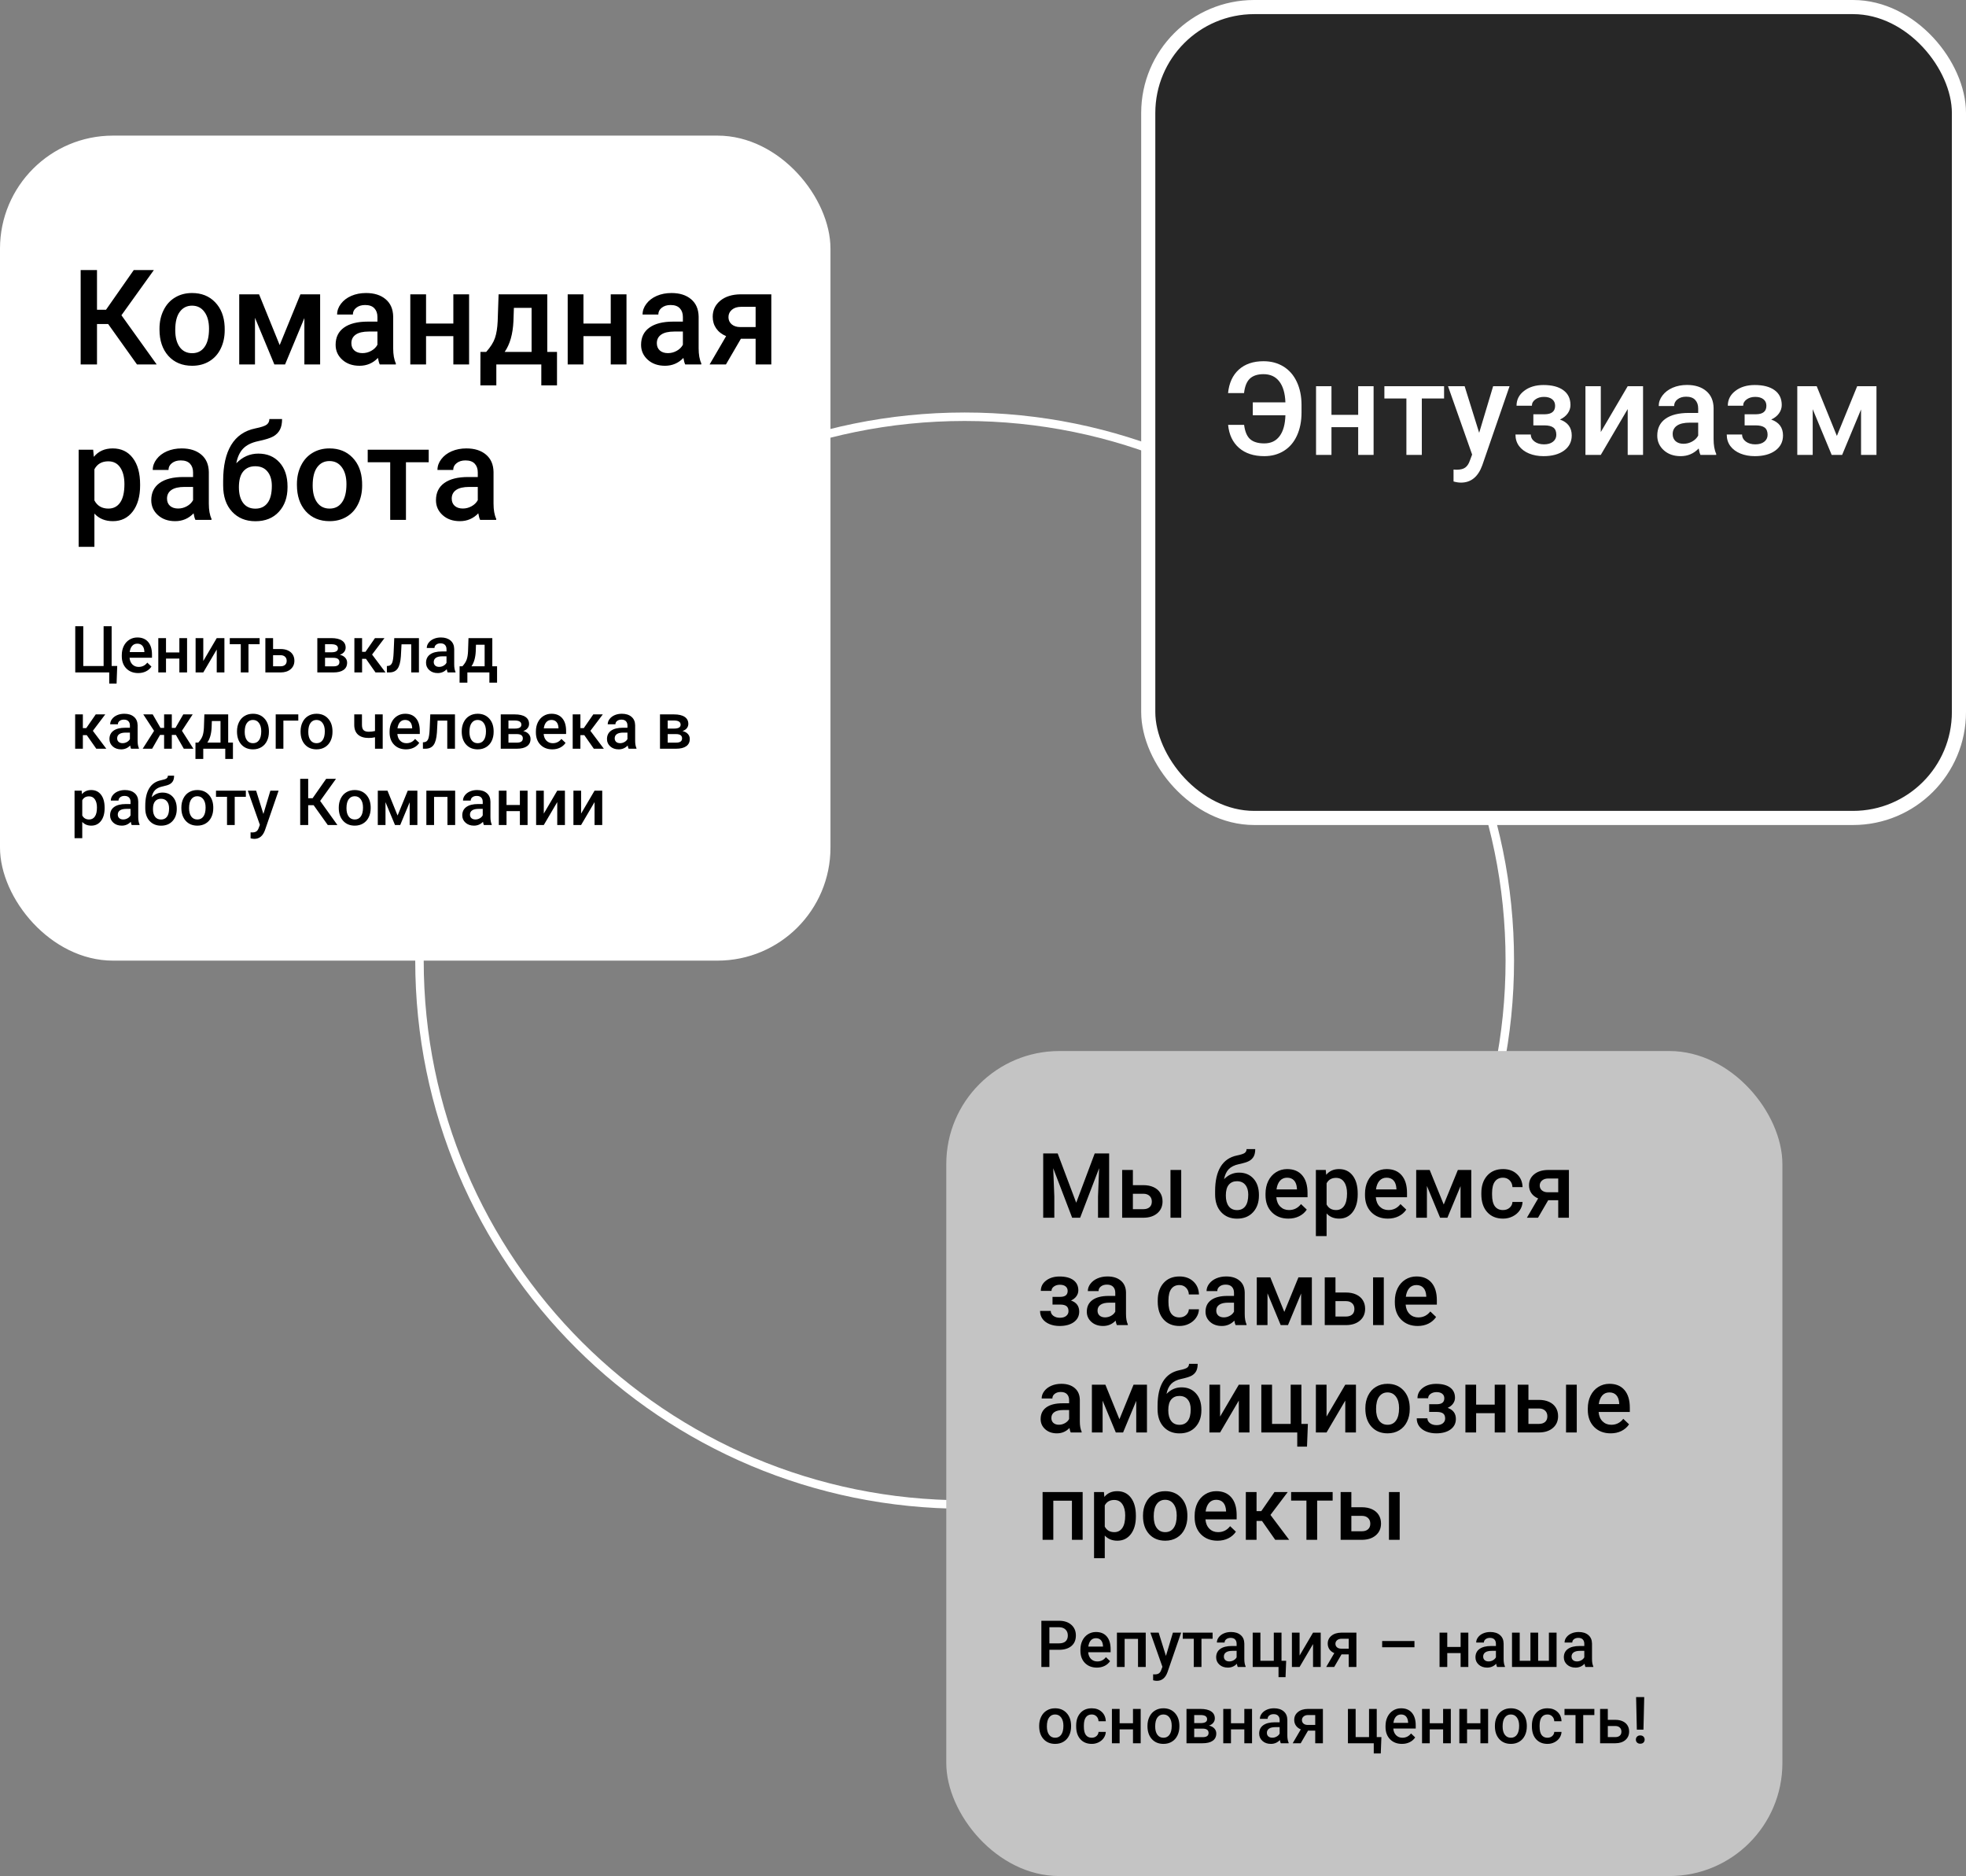<svg width="696" height="664" viewBox="0 0 696 664" fill="none" xmlns="http://www.w3.org/2000/svg">
<rect x="0" y="0" width="696" height="664" fill="#808080" stroke="none"/>
<path d="M534.5 340C534.5 446.311 448.095 532.5 341.5 532.5C234.905 532.5 148.5 446.311 148.5 340C148.5 233.689 234.905 147.5 341.5 147.5C448.095 147.5 534.5 233.689 534.5 340Z" stroke="white" stroke-width="3"/>
<rect x="406.5" y="2.5" width="287" height="287" rx="37.5" fill="#272727" stroke="white" stroke-width="5"/>
<rect x="335" y="372" width="296" height="292" rx="40" fill="#C4C4C4"/>
<rect y="48" width="294" height="292" rx="40" fill="white"/>
<path d="M38.288 114.68H34.34V129H28.557V95.586H34.34V109.631H37.53L47.352 95.586H54.467L42.992 111.582L55.477 129H48.5L38.288 114.68ZM56.463 116.355C56.463 113.922 56.945 111.735 57.909 109.792C58.873 107.833 60.227 106.334 61.971 105.293C63.715 104.238 65.72 103.71 67.984 103.71C71.335 103.71 74.05 104.789 76.131 106.946C78.227 109.103 79.359 111.964 79.527 115.529L79.55 116.837C79.55 119.285 79.076 121.473 78.127 123.4C77.194 125.328 75.848 126.82 74.088 127.875C72.344 128.931 70.325 129.459 68.03 129.459C64.526 129.459 61.719 128.296 59.607 125.971C57.511 123.63 56.463 120.516 56.463 116.63V116.355ZM62.04 116.837C62.04 119.392 62.568 121.396 63.623 122.85C64.679 124.288 66.148 125.007 68.03 125.007C69.912 125.007 71.373 124.272 72.413 122.804C73.469 121.335 73.997 119.185 73.997 116.355C73.997 113.846 73.454 111.857 72.367 110.388C71.296 108.919 69.835 108.185 67.984 108.185C66.163 108.185 64.717 108.912 63.647 110.365C62.575 111.803 62.04 113.961 62.04 116.837ZM99.011 122.138L106.355 104.169H113.332V129H107.755V112.568L100.916 129H97.129L90.268 112.477V129H84.691V104.169H91.713L99.011 122.138ZM134.445 129C134.2 128.526 133.986 127.753 133.802 126.682C132.028 128.533 129.855 129.459 127.285 129.459C124.791 129.459 122.756 128.748 121.18 127.325C119.604 125.902 118.816 124.142 118.816 122.046C118.816 119.4 119.796 117.372 121.754 115.965C123.728 114.542 126.543 113.831 130.199 113.831H133.619V112.201C133.619 110.916 133.259 109.891 132.54 109.126C131.821 108.346 130.727 107.956 129.258 107.956C127.988 107.956 126.948 108.277 126.137 108.919C125.326 109.547 124.921 110.35 124.921 111.329H119.344C119.344 109.967 119.796 108.698 120.698 107.52C121.601 106.326 122.825 105.393 124.37 104.72C125.931 104.047 127.667 103.71 129.58 103.71C132.486 103.71 134.804 104.444 136.533 105.913C138.262 107.367 139.149 109.417 139.195 112.063V123.263C139.195 125.496 139.509 127.279 140.136 128.61V129H134.445ZM128.317 124.984C129.419 124.984 130.452 124.716 131.416 124.181C132.395 123.645 133.129 122.926 133.619 122.023V117.342H130.612C128.547 117.342 126.994 117.701 125.954 118.42C124.913 119.139 124.393 120.157 124.393 121.473C124.393 122.544 124.745 123.4 125.449 124.043C126.168 124.67 127.124 124.984 128.317 124.984ZM166.069 129H160.492V118.971H150.831V129H145.254V104.169H150.831V114.519H160.492V104.169H166.069V129ZM172.127 124.548C173.673 122.819 174.705 121.182 175.226 119.637C175.761 118.076 176.082 116.087 176.189 113.67L176.511 104.169H193.746V124.548H197.188V136.39H191.634V129H175.708V136.39H170.062L170.085 124.548H172.127ZM178.668 124.548H188.192V108.965H181.927L181.766 113.716C181.552 118.275 180.519 121.886 178.668 124.548ZM221.79 129H216.213V118.971H206.551V129H200.975V104.169H206.551V114.519H216.213V104.169H221.79V129ZM242.582 129C242.337 128.526 242.123 127.753 241.939 126.682C240.164 128.533 237.992 129.459 235.421 129.459C232.928 129.459 230.893 128.748 229.317 127.325C227.741 125.902 226.953 124.142 226.953 122.046C226.953 119.4 227.932 117.372 229.891 115.965C231.864 114.542 234.679 113.831 238.336 113.831H241.755V112.201C241.755 110.916 241.396 109.891 240.677 109.126C239.958 108.346 238.864 107.956 237.395 107.956C236.125 107.956 235.085 108.277 234.274 108.919C233.463 109.547 233.058 110.35 233.058 111.329H227.481C227.481 109.967 227.932 108.698 228.835 107.52C229.738 106.326 230.962 105.393 232.507 104.72C234.067 104.047 235.804 103.71 237.716 103.71C240.623 103.71 242.941 104.444 244.67 105.913C246.399 107.367 247.286 109.417 247.332 112.063V123.263C247.332 125.496 247.646 127.279 248.273 128.61V129H242.582ZM236.454 124.984C237.556 124.984 238.588 124.716 239.552 124.181C240.531 123.645 241.266 122.926 241.755 122.023V117.342H238.749C236.684 117.342 235.131 117.701 234.09 118.42C233.05 119.139 232.53 120.157 232.53 121.473C232.53 122.544 232.882 123.4 233.585 124.043C234.305 124.67 235.261 124.984 236.454 124.984ZM273.058 104.169V129H267.504V119.889H262.295L256.994 129H251.21L257.062 118.971C255.533 118.329 254.354 117.411 253.528 116.217C252.717 115.024 252.312 113.655 252.312 112.109C252.312 109.799 253.199 107.91 254.974 106.441C256.764 104.957 259.174 104.2 262.203 104.169H273.058ZM257.889 112.247C257.889 113.287 258.271 114.137 259.036 114.794C259.816 115.437 260.811 115.758 262.02 115.758H267.504V108.598H262.364C261.002 108.598 259.916 108.942 259.105 109.631C258.294 110.319 257.889 111.191 257.889 112.247ZM49.602 171.837C49.602 175.677 48.73 178.745 46.985 181.04C45.241 183.319 42.9 184.459 39.963 184.459C37.24 184.459 35.059 183.564 33.422 181.774V193.547H27.846V159.169H32.986L33.216 161.693C34.853 159.704 37.079 158.71 39.894 158.71C42.923 158.71 45.295 159.842 47.008 162.106C48.737 164.355 49.602 167.484 49.602 171.493V171.837ZM44.048 171.355C44.048 168.876 43.551 166.91 42.556 165.457C41.577 164.004 40.169 163.277 38.334 163.277C36.054 163.277 34.417 164.218 33.422 166.1V177.115C34.432 179.043 36.084 180.007 38.379 180.007C40.154 180.007 41.539 179.295 42.533 177.873C43.543 176.434 44.048 174.262 44.048 171.355ZM69.177 184C68.933 183.526 68.718 182.753 68.535 181.682C66.76 183.533 64.587 184.459 62.017 184.459C59.523 184.459 57.488 183.748 55.913 182.325C54.337 180.902 53.549 179.142 53.549 177.046C53.549 174.4 54.528 172.372 56.486 170.965C58.46 169.542 61.275 168.831 64.932 168.831H68.351V167.201C68.351 165.916 67.992 164.891 67.272 164.126C66.553 163.346 65.46 162.956 63.991 162.956C62.721 162.956 61.681 163.277 60.87 163.919C60.059 164.547 59.653 165.35 59.653 166.329H54.077C54.077 164.967 54.528 163.698 55.431 162.52C56.333 161.326 57.557 160.393 59.102 159.72C60.663 159.047 62.4 158.71 64.312 158.71C67.219 158.71 69.537 159.444 71.266 160.913C72.995 162.367 73.882 164.417 73.928 167.063V178.263C73.928 180.496 74.241 182.279 74.869 183.61V184H69.177ZM63.05 179.984C64.151 179.984 65.184 179.716 66.148 179.181C67.127 178.645 67.862 177.926 68.351 177.023V172.342H65.345C63.279 172.342 61.726 172.701 60.686 173.42C59.646 174.139 59.126 175.157 59.126 176.473C59.126 177.544 59.477 178.4 60.181 179.043C60.9 179.67 61.856 179.984 63.05 179.984ZM91.461 160.546C94.582 160.546 97.084 161.594 98.965 163.69C100.847 165.771 101.788 168.601 101.788 172.181V172.457C101.788 176.037 100.763 178.936 98.713 181.154C96.678 183.373 93.909 184.482 90.405 184.482C86.993 184.482 84.24 183.35 82.144 181.085C80.047 178.821 78.999 175.731 78.999 171.814V170.208C78.999 164.853 79.948 160.615 81.845 157.494C83.742 154.373 86.573 152.422 90.336 151.642C92.448 151.213 93.809 150.762 94.421 150.288C95.049 149.798 95.362 149.14 95.362 148.314H99.86C99.86 149.859 99.608 151.114 99.103 152.078C98.598 153.042 97.826 153.829 96.785 154.441C95.745 155.038 93.955 155.604 91.415 156.14C89.09 156.629 87.315 157.501 86.091 158.756C84.882 160.01 84.071 161.747 83.658 163.965C85.877 161.686 88.478 160.546 91.461 160.546ZM90.359 165.021C88.554 165.021 87.139 165.633 86.114 166.857C85.089 168.066 84.576 169.932 84.576 172.457C84.576 174.843 85.081 176.702 86.091 178.033C87.101 179.364 88.539 180.03 90.405 180.03C92.257 180.03 93.687 179.364 94.697 178.033C95.722 176.687 96.234 174.667 96.234 171.975C96.234 169.833 95.722 168.142 94.697 166.903C93.687 165.648 92.241 165.021 90.359 165.021ZM105.116 171.355C105.116 168.922 105.598 166.735 106.562 164.792C107.525 162.833 108.879 161.334 110.624 160.293C112.368 159.238 114.372 158.71 116.636 158.71C119.987 158.71 122.702 159.789 124.783 161.946C126.879 164.103 128.011 166.964 128.18 170.529L128.203 171.837C128.203 174.285 127.728 176.473 126.78 178.4C125.847 180.328 124.5 181.82 122.741 182.875C120.997 183.931 118.977 184.459 116.682 184.459C113.179 184.459 110.371 183.296 108.26 180.971C106.164 178.63 105.116 175.516 105.116 171.63V171.355ZM110.692 171.837C110.692 174.392 111.22 176.396 112.276 177.85C113.332 179.288 114.8 180.007 116.682 180.007C118.564 180.007 120.025 179.272 121.065 177.804C122.121 176.335 122.649 174.185 122.649 171.355C122.649 168.846 122.106 166.857 121.02 165.388C119.949 163.919 118.487 163.185 116.636 163.185C114.816 163.185 113.37 163.912 112.299 165.365C111.228 166.803 110.692 168.961 110.692 171.837ZM151.771 163.598H143.716V184H138.14V163.598H130.176V159.169H151.771V163.598ZM169.97 184C169.725 183.526 169.511 182.753 169.328 181.682C167.553 183.533 165.38 184.459 162.81 184.459C160.316 184.459 158.281 183.748 156.706 182.325C155.13 180.902 154.342 179.142 154.342 177.046C154.342 174.4 155.321 172.372 157.279 170.965C159.253 169.542 162.068 168.831 165.725 168.831H169.144V167.201C169.144 165.916 168.785 164.891 168.065 164.126C167.346 163.346 166.252 162.956 164.784 162.956C163.514 162.956 162.473 163.277 161.663 163.919C160.852 164.547 160.446 165.35 160.446 166.329H154.87C154.87 164.967 155.321 163.698 156.224 162.52C157.126 161.326 158.35 160.393 159.896 159.72C161.456 159.047 163.193 158.71 165.105 158.71C168.012 158.71 170.33 159.444 172.059 160.913C173.787 162.367 174.675 164.417 174.721 167.063V178.263C174.721 180.496 175.034 182.279 175.662 183.61V184H169.97ZM163.843 179.984C164.944 179.984 165.977 179.716 166.941 179.181C167.92 178.645 168.654 177.926 169.144 177.023V172.342H166.138C164.072 172.342 162.519 172.701 161.479 173.42C160.439 174.139 159.918 175.157 159.918 176.473C159.918 177.544 160.27 178.4 160.974 179.043C161.693 179.67 162.649 179.984 163.843 179.984Z" fill="black"/>
<path d="M440.436 150.376C440.735 152.742 441.446 154.426 442.569 155.43C443.707 156.433 445.377 156.935 447.578 156.935C449.914 156.935 451.718 156.081 452.991 154.374C454.279 152.667 454.968 150.204 455.058 146.984H443.513V142.402H455.058C454.938 139.168 454.212 136.697 452.879 134.99C451.561 133.283 449.704 132.43 447.309 132.43C445.212 132.43 443.603 132.954 442.479 134.002C441.371 135.05 440.683 136.757 440.413 139.123H434.753C435.112 135.559 436.385 132.789 438.571 130.812C440.772 128.836 443.685 127.848 447.309 127.848C449.989 127.848 452.347 128.477 454.384 129.734C456.42 130.992 457.985 132.789 459.078 135.125C460.186 137.461 460.748 140.164 460.763 143.233V145.996C460.763 149.096 460.224 151.821 459.146 154.172C458.082 156.508 456.548 158.305 454.541 159.562C452.535 160.82 450.214 161.449 447.578 161.449C443.865 161.449 440.885 160.476 438.639 158.529C436.393 156.568 435.105 153.85 434.775 150.376H440.436ZM486.278 161H480.82V151.185H471.364V161H465.906V136.697H471.364V146.827H480.82V136.697H486.278V161ZM511.232 141.032H503.349V161H497.891V141.032H490.097V136.697H511.232V141.032ZM523.653 153.184L528.595 136.697H534.412L524.754 164.684C523.271 168.771 520.756 170.815 517.207 170.815C516.413 170.815 515.537 170.681 514.579 170.411V166.188L515.612 166.256C516.99 166.256 518.023 166.001 518.712 165.492C519.416 164.998 519.97 164.16 520.374 162.977L521.16 160.888L512.625 136.697H518.51L523.653 153.184ZM555.975 143.346C555.975 144.424 555.645 145.42 554.986 146.333C554.342 147.231 553.429 147.95 552.246 148.489C555.031 149.463 556.424 151.342 556.424 154.127C556.424 156.358 555.518 158.14 553.706 159.473C551.894 160.79 549.468 161.449 546.429 161.449C544.572 161.449 542.88 161.142 541.353 160.528C539.825 159.899 538.635 159.016 537.781 157.878C536.928 156.725 536.501 155.362 536.501 153.79H541.937C541.937 154.778 542.378 155.609 543.262 156.283C544.145 156.942 545.261 157.271 546.608 157.271C547.941 157.271 548.997 156.965 549.775 156.351C550.569 155.722 550.966 154.906 550.966 153.902C550.966 152.719 550.621 151.866 549.933 151.342C549.244 150.818 548.181 150.556 546.743 150.556H542.835V146.625H546.878C549.319 146.595 550.539 145.592 550.539 143.615C550.539 142.627 550.187 141.856 549.483 141.302C548.78 140.748 547.814 140.471 546.586 140.471C545.388 140.471 544.377 140.77 543.554 141.369C542.73 141.953 542.318 142.694 542.318 143.593H536.883C536.883 141.451 537.781 139.7 539.578 138.337C541.375 136.959 543.659 136.271 546.429 136.271C549.438 136.271 551.782 136.884 553.459 138.112C555.136 139.34 555.975 141.085 555.975 143.346ZM576.234 136.697H581.67V161H576.234V144.783L566.711 161H561.275V136.697H566.711V152.914L576.234 136.697ZM601.997 161C601.757 160.536 601.548 159.78 601.368 158.731C599.631 160.543 597.505 161.449 594.989 161.449C592.549 161.449 590.557 160.753 589.015 159.36C587.472 157.968 586.701 156.246 586.701 154.194C586.701 151.604 587.66 149.62 589.576 148.242C591.508 146.85 594.263 146.153 597.842 146.153H601.188V144.559C601.188 143.301 600.837 142.298 600.133 141.549C599.429 140.785 598.358 140.403 596.921 140.403C595.678 140.403 594.66 140.718 593.866 141.347C593.073 141.961 592.676 142.747 592.676 143.705H587.218C587.218 142.372 587.66 141.13 588.543 139.977C589.426 138.809 590.624 137.895 592.137 137.236C593.664 136.577 595.364 136.248 597.235 136.248C600.08 136.248 602.349 136.967 604.041 138.404C605.733 139.827 606.602 141.833 606.646 144.424V155.385C606.646 157.571 606.953 159.315 607.567 160.618V161H601.997ZM596 157.069C597.078 157.069 598.089 156.807 599.032 156.283C599.991 155.759 600.709 155.055 601.188 154.172V149.59H598.246C596.225 149.59 594.705 149.942 593.687 150.646C592.668 151.349 592.159 152.345 592.159 153.633C592.159 154.681 592.504 155.52 593.192 156.148C593.896 156.762 594.832 157.069 596 157.069ZM630.77 143.346C630.77 144.424 630.44 145.42 629.781 146.333C629.137 147.231 628.224 147.95 627.041 148.489C629.826 149.463 631.219 151.342 631.219 154.127C631.219 156.358 630.313 158.14 628.501 159.473C626.689 160.79 624.263 161.449 621.224 161.449C619.367 161.449 617.675 161.142 616.147 160.528C614.62 159.899 613.43 159.016 612.576 157.878C611.723 156.725 611.296 155.362 611.296 153.79H616.731C616.731 154.778 617.173 155.609 618.057 156.283C618.94 156.942 620.056 157.271 621.403 157.271C622.736 157.271 623.792 156.965 624.57 156.351C625.364 155.722 625.761 154.906 625.761 153.902C625.761 152.719 625.416 151.866 624.728 151.342C624.039 150.818 622.976 150.556 621.538 150.556H617.63V146.625H621.673C624.114 146.595 625.334 145.592 625.334 143.615C625.334 142.627 624.982 141.856 624.278 141.302C623.575 140.748 622.609 140.471 621.381 140.471C620.183 140.471 619.172 140.77 618.349 141.369C617.525 141.953 617.113 142.694 617.113 143.593H611.678C611.678 141.451 612.576 139.7 614.373 138.337C616.17 136.959 618.453 136.271 621.224 136.271C624.233 136.271 626.577 136.884 628.254 138.112C629.931 139.34 630.77 141.085 630.77 143.346ZM650.288 154.284L657.476 136.697H664.304V161H658.846V144.918L652.152 161H648.446L641.73 144.828V161H636.272V136.697H643.146L650.288 154.284Z" fill="white"/>
<path d="M26.64 221.648H29.481V235.731H36.68V221.648H39.521V235.709H41.498L41.273 241.942H38.667V238H26.64V221.648ZM48.932 238.225C47.203 238.225 45.799 237.682 44.721 236.596C43.65 235.503 43.115 234.051 43.115 232.239V231.902C43.115 230.689 43.347 229.607 43.811 228.656C44.283 227.698 44.942 226.953 45.788 226.421C46.634 225.89 47.577 225.624 48.618 225.624C50.272 225.624 51.549 226.152 52.447 227.208C53.353 228.263 53.806 229.757 53.806 231.688V232.789H45.866C45.949 233.792 46.282 234.586 46.866 235.17C47.457 235.754 48.198 236.046 49.089 236.046C50.34 236.046 51.358 235.541 52.144 234.53L53.615 235.934C53.129 236.66 52.477 237.225 51.661 237.629C50.852 238.026 49.943 238.225 48.932 238.225ZM48.606 227.814C47.858 227.814 47.251 228.076 46.787 228.6C46.33 229.124 46.038 229.854 45.911 230.79H51.111V230.588C51.051 229.674 50.808 228.986 50.381 228.521C49.954 228.05 49.363 227.814 48.606 227.814ZM66.227 238H63.498V233.092H58.77V238H56.041V225.849H58.77V230.914H63.498V225.849H66.227V238ZM76.728 225.849H79.445V238H76.728V229.892L71.966 238H69.248V225.849H71.966V233.957L76.728 225.849ZM91.911 228.016H87.969V238H85.24V228.016H81.343V225.849H91.911V228.016ZM96.673 229.712H99.346C100.341 229.712 101.21 229.884 101.951 230.229C102.692 230.573 103.254 231.056 103.636 231.677C104.025 232.299 104.22 233.021 104.22 233.845C104.22 235.095 103.778 236.098 102.895 236.854C102.011 237.611 100.836 237.993 99.368 238H93.944V225.849H96.673V229.712ZM96.673 231.902V235.821H99.335C100.001 235.821 100.525 235.657 100.907 235.327C101.296 234.99 101.491 234.515 101.491 233.901C101.491 233.287 101.3 232.804 100.918 232.452C100.544 232.093 100.035 231.909 99.391 231.902H96.673ZM112.339 238V225.849H117.27C118.932 225.849 120.197 226.141 121.065 226.725C121.934 227.301 122.368 228.132 122.368 229.218C122.368 229.779 122.192 230.285 121.84 230.734C121.496 231.176 120.983 231.516 120.302 231.756C121.095 231.921 121.724 232.254 122.188 232.755C122.653 233.257 122.885 233.848 122.885 234.53C122.885 235.66 122.465 236.521 121.627 237.113C120.796 237.704 119.598 238 118.033 238H112.339ZM115.068 232.823V235.844H118.056C119.456 235.844 120.156 235.342 120.156 234.339C120.156 233.328 119.444 232.823 118.022 232.823H115.068ZM115.068 230.869H117.314C118.864 230.869 119.639 230.412 119.639 229.499C119.639 228.54 118.905 228.046 117.438 228.016H115.068V230.869ZM129.567 233.193H128.186V238H125.457V225.849H128.186V230.7H129.387L132.745 225.849H136.114L131.723 231.666L136.485 238H132.936L129.567 233.193ZM148.311 225.849V238H145.582V228.05H142.145L141.92 232.284C141.778 234.32 141.385 235.784 140.741 236.675C140.105 237.558 139.128 238 137.81 238H136.968L136.957 235.731L137.518 235.675C138.117 235.593 138.551 235.23 138.821 234.586C139.098 233.935 139.274 232.752 139.349 231.037L139.573 225.849H148.311ZM158.474 238C158.354 237.768 158.25 237.39 158.16 236.866C157.291 237.772 156.228 238.225 154.97 238.225C153.75 238.225 152.754 237.876 151.983 237.18C151.212 236.484 150.826 235.623 150.826 234.597C150.826 233.302 151.305 232.31 152.264 231.621C153.229 230.925 154.607 230.577 156.396 230.577H158.07V229.779C158.07 229.15 157.894 228.649 157.542 228.274C157.19 227.893 156.655 227.702 155.936 227.702C155.315 227.702 154.806 227.859 154.409 228.173C154.012 228.48 153.813 228.873 153.813 229.353H151.084C151.084 228.686 151.305 228.065 151.747 227.488C152.189 226.904 152.788 226.448 153.544 226.118C154.308 225.789 155.157 225.624 156.093 225.624C157.516 225.624 158.65 225.983 159.496 226.702C160.342 227.413 160.776 228.417 160.799 229.712V235.192C160.799 236.285 160.952 237.158 161.259 237.809V238H158.474ZM155.476 236.035C156.015 236.035 156.52 235.904 156.992 235.642C157.471 235.38 157.83 235.028 158.07 234.586V232.295H156.599C155.588 232.295 154.828 232.471 154.319 232.823C153.81 233.175 153.555 233.673 153.555 234.316C153.555 234.84 153.727 235.26 154.072 235.574C154.424 235.881 154.892 236.035 155.476 236.035ZM163.708 235.821C164.464 234.975 164.969 234.174 165.224 233.418C165.486 232.654 165.643 231.681 165.695 230.498L165.853 225.849H174.287V235.821H175.971V241.616H173.253V238H165.459V241.616H162.697L162.708 235.821H163.708ZM166.908 235.821H171.569V228.196H168.503L168.424 230.521C168.319 232.752 167.814 234.519 166.908 235.821ZM30.716 260.193H29.335V265H26.606V252.849H29.335V257.7H30.537L33.895 252.849H37.264L32.873 258.666L37.634 265H34.085L30.716 260.193ZM46.394 265C46.274 264.768 46.169 264.39 46.08 263.866C45.211 264.772 44.148 265.225 42.89 265.225C41.67 265.225 40.674 264.876 39.903 264.18C39.132 263.484 38.746 262.623 38.746 261.597C38.746 260.302 39.225 259.31 40.184 258.621C41.149 257.925 42.527 257.577 44.316 257.577H45.99V256.779C45.99 256.15 45.814 255.649 45.462 255.274C45.11 254.893 44.575 254.702 43.856 254.702C43.234 254.702 42.725 254.859 42.329 255.173C41.932 255.48 41.733 255.873 41.733 256.353H39.004C39.004 255.686 39.225 255.065 39.667 254.488C40.109 253.904 40.708 253.448 41.464 253.118C42.227 252.789 43.077 252.624 44.013 252.624C45.436 252.624 46.57 252.983 47.416 253.702C48.262 254.413 48.696 255.417 48.719 256.712V262.192C48.719 263.285 48.872 264.158 49.179 264.809V265H46.394ZM43.395 263.035C43.935 263.035 44.44 262.904 44.912 262.642C45.391 262.38 45.75 262.028 45.99 261.586V259.295H44.519C43.508 259.295 42.748 259.471 42.239 259.823C41.73 260.175 41.475 260.673 41.475 261.316C41.475 261.84 41.647 262.26 41.992 262.574C42.344 262.881 42.812 263.035 43.395 263.035ZM62.274 260.115H60.825V265H58.096V260.115H56.659L53.862 265H50.516L54.547 258.677L50.729 252.849H54.065L56.816 257.622H58.096V252.849H60.825V257.622H62.117L64.879 252.849H68.215L64.408 258.644L68.462 265H65.07L62.274 260.115ZM70.203 262.821C70.959 261.975 71.464 261.174 71.719 260.418C71.981 259.654 72.138 258.681 72.19 257.498L72.348 252.849H80.782V262.821H82.466V268.616H79.749V265H71.955V268.616H69.192L69.203 262.821H70.203ZM73.403 262.821H78.064V255.196H74.998L74.919 257.521C74.815 259.752 74.309 261.519 73.403 262.821ZM83.904 258.812C83.904 257.622 84.14 256.551 84.611 255.6C85.083 254.642 85.746 253.908 86.599 253.399C87.453 252.882 88.433 252.624 89.541 252.624C91.181 252.624 92.51 253.152 93.528 254.208C94.554 255.263 95.108 256.663 95.19 258.408L95.202 259.048C95.202 260.246 94.97 261.316 94.505 262.26C94.049 263.203 93.39 263.933 92.529 264.45C91.675 264.966 90.687 265.225 89.564 265.225C87.849 265.225 86.476 264.656 85.442 263.518C84.417 262.372 83.904 260.848 83.904 258.947V258.812ZM86.633 259.048C86.633 260.298 86.891 261.279 87.408 261.99C87.924 262.694 88.643 263.046 89.564 263.046C90.485 263.046 91.2 262.687 91.709 261.968C92.226 261.249 92.484 260.197 92.484 258.812C92.484 257.584 92.218 256.611 91.686 255.892C91.162 255.173 90.447 254.814 89.541 254.814C88.651 254.814 87.943 255.17 87.419 255.881C86.895 256.585 86.633 257.64 86.633 259.048ZM105.601 255.05H100.323V265H97.605V252.849H105.601V255.05ZM106.41 258.812C106.41 257.622 106.646 256.551 107.117 255.6C107.589 254.642 108.251 253.908 109.105 253.399C109.958 252.882 110.939 252.624 112.047 252.624C113.687 252.624 115.016 253.152 116.034 254.208C117.06 255.263 117.614 256.663 117.696 258.408L117.708 259.048C117.708 260.246 117.475 261.316 117.011 262.26C116.555 263.203 115.896 263.933 115.035 264.45C114.181 264.966 113.193 265.225 112.07 265.225C110.355 265.225 108.981 264.656 107.948 263.518C106.923 262.372 106.41 260.848 106.41 258.947V258.812ZM109.139 259.048C109.139 260.298 109.397 261.279 109.914 261.99C110.43 262.694 111.149 263.046 112.07 263.046C112.991 263.046 113.706 262.687 114.215 261.968C114.731 261.249 114.99 260.197 114.99 258.812C114.99 257.584 114.724 256.611 114.192 255.892C113.668 255.173 112.953 254.814 112.047 254.814C111.156 254.814 110.449 255.17 109.925 255.881C109.401 256.585 109.139 257.64 109.139 259.048ZM135.485 265H132.756V260.946C132.053 261.111 131.311 261.193 130.533 261.193C128.871 261.193 127.602 260.796 126.726 260.002C125.85 259.201 125.412 258.056 125.412 256.566V252.837H128.141V256.566C128.141 257.449 128.335 258.075 128.725 258.441C129.121 258.808 129.724 258.992 130.533 258.992C131.266 258.992 132.008 258.906 132.756 258.733V252.849H135.485V265ZM143.74 265.225C142.01 265.225 140.606 264.682 139.528 263.596C138.458 262.503 137.922 261.051 137.922 259.239V258.902C137.922 257.689 138.154 256.607 138.619 255.656C139.09 254.698 139.749 253.953 140.595 253.421C141.441 252.89 142.385 252.624 143.425 252.624C145.08 252.624 146.356 253.152 147.255 254.208C148.161 255.263 148.614 256.757 148.614 258.688V259.789H140.674C140.756 260.792 141.089 261.586 141.673 262.17C142.265 262.754 143.006 263.046 143.897 263.046C145.147 263.046 146.166 262.541 146.952 261.53L148.423 262.934C147.936 263.66 147.285 264.225 146.469 264.629C145.66 265.026 144.75 265.225 143.74 265.225ZM143.414 254.814C142.665 254.814 142.059 255.076 141.595 255.6C141.138 256.124 140.846 256.854 140.719 257.79H145.918V257.588C145.859 256.674 145.615 255.986 145.188 255.521C144.762 255.05 144.17 254.814 143.414 254.814ZM161.068 252.849V265H158.339V255.05H154.903L154.678 259.284C154.536 261.32 154.143 262.784 153.499 263.675C152.863 264.558 151.886 265 150.568 265H149.726L149.714 262.731L150.276 262.675C150.875 262.593 151.309 262.23 151.579 261.586C151.856 260.935 152.032 259.752 152.106 258.037L152.331 252.849H161.068ZM163.46 258.812C163.46 257.622 163.696 256.551 164.168 255.6C164.64 254.642 165.302 253.908 166.156 253.399C167.009 252.882 167.99 252.624 169.098 252.624C170.738 252.624 172.067 253.152 173.085 254.208C174.111 255.263 174.665 256.663 174.747 258.408L174.758 259.048C174.758 260.246 174.526 261.316 174.062 262.26C173.605 263.203 172.946 263.933 172.085 264.45C171.232 264.966 170.244 265.225 169.121 265.225C167.406 265.225 166.032 264.656 164.999 263.518C163.973 262.372 163.46 260.848 163.46 258.947V258.812ZM166.189 259.048C166.189 260.298 166.448 261.279 166.964 261.99C167.481 262.694 168.2 263.046 169.121 263.046C170.042 263.046 170.757 262.687 171.266 261.968C171.782 261.249 172.041 260.197 172.041 258.812C172.041 257.584 171.775 256.611 171.243 255.892C170.719 255.173 170.004 254.814 169.098 254.814C168.207 254.814 167.5 255.17 166.976 255.881C166.451 256.585 166.189 257.64 166.189 259.048ZM177.274 265V252.849H182.204C183.866 252.849 185.132 253.141 186 253.725C186.868 254.301 187.303 255.132 187.303 256.218C187.303 256.779 187.127 257.285 186.775 257.734C186.431 258.176 185.918 258.516 185.236 258.756C186.03 258.921 186.659 259.254 187.123 259.755C187.587 260.257 187.819 260.848 187.819 261.53C187.819 262.66 187.4 263.521 186.562 264.113C185.73 264.704 184.533 265 182.968 265H177.274ZM180.003 259.823V262.844H182.99C184.39 262.844 185.09 262.342 185.09 261.339C185.09 260.328 184.379 259.823 182.957 259.823H180.003ZM180.003 257.869H182.249C183.799 257.869 184.574 257.412 184.574 256.499C184.574 255.54 183.84 255.046 182.373 255.016H180.003V257.869ZM195.535 265.225C193.805 265.225 192.401 264.682 191.323 263.596C190.253 262.503 189.717 261.051 189.717 259.239V258.902C189.717 257.689 189.949 256.607 190.414 255.656C190.885 254.698 191.544 253.953 192.39 253.421C193.236 252.89 194.18 252.624 195.22 252.624C196.875 252.624 198.151 253.152 199.05 254.208C199.956 255.263 200.409 256.757 200.409 258.688V259.789H192.469C192.551 260.792 192.884 261.586 193.468 262.17C194.06 262.754 194.801 263.046 195.692 263.046C196.942 263.046 197.96 262.541 198.747 261.53L200.218 262.934C199.731 263.66 199.08 264.225 198.264 264.629C197.455 265.026 196.545 265.225 195.535 265.225ZM195.209 254.814C194.46 254.814 193.854 255.076 193.39 255.6C192.933 256.124 192.641 256.854 192.514 257.79H197.713V257.588C197.653 256.674 197.41 255.986 196.983 255.521C196.557 255.05 195.965 254.814 195.209 254.814ZM206.855 260.193H205.474V265H202.745V252.849H205.474V257.7H206.675L210.033 252.849H213.402L209.011 258.666L213.773 265H210.224L206.855 260.193ZM222.533 265C222.413 264.768 222.308 264.39 222.218 263.866C221.35 264.772 220.287 265.225 219.029 265.225C217.808 265.225 216.813 264.876 216.042 264.18C215.27 263.484 214.885 262.623 214.885 261.597C214.885 260.302 215.364 259.31 216.322 258.621C217.288 257.925 218.666 257.577 220.455 257.577H222.128V256.779C222.128 256.15 221.952 255.649 221.601 255.274C221.249 254.893 220.713 254.702 219.995 254.702C219.373 254.702 218.864 254.859 218.467 255.173C218.07 255.48 217.872 255.873 217.872 256.353H215.143C215.143 255.686 215.364 255.065 215.806 254.488C216.247 253.904 216.846 253.448 217.603 253.118C218.366 252.789 219.216 252.624 220.152 252.624C221.574 252.624 222.709 252.983 223.555 253.702C224.401 254.413 224.835 255.417 224.857 256.712V262.192C224.857 263.285 225.011 264.158 225.318 264.809V265H222.533ZM219.534 263.035C220.073 263.035 220.579 262.904 221.05 262.642C221.529 262.38 221.889 262.028 222.128 261.586V259.295H220.657C219.646 259.295 218.887 259.471 218.377 259.823C217.868 260.175 217.614 260.673 217.614 261.316C217.614 261.84 217.786 262.26 218.13 262.574C218.482 262.881 218.95 263.035 219.534 263.035ZM233.651 265V252.849H238.581C240.243 252.849 241.508 253.141 242.377 253.725C243.245 254.301 243.68 255.132 243.68 256.218C243.68 256.779 243.504 257.285 243.152 257.734C242.807 258.176 242.295 258.516 241.613 258.756C242.407 258.921 243.036 259.254 243.5 259.755C243.964 260.257 244.196 260.848 244.196 261.53C244.196 262.66 243.777 263.521 242.938 264.113C242.107 264.704 240.91 265 239.345 265H233.651ZM236.38 259.823V262.844H239.367C240.767 262.844 241.467 262.342 241.467 261.339C241.467 260.328 240.756 259.823 239.333 259.823H236.38ZM236.38 257.869H238.626C240.176 257.869 240.951 257.412 240.951 256.499C240.951 255.54 240.217 255.046 238.75 255.016H236.38V257.869ZM37.039 286.048C37.039 287.927 36.612 289.428 35.759 290.551C34.905 291.667 33.76 292.225 32.322 292.225C30.99 292.225 29.923 291.787 29.122 290.911V296.672H26.393V279.849H28.908L29.02 281.084C29.822 280.111 30.911 279.624 32.289 279.624C33.771 279.624 34.931 280.178 35.77 281.286C36.616 282.387 37.039 283.918 37.039 285.879V286.048ZM34.321 285.812C34.321 284.599 34.078 283.637 33.591 282.926C33.112 282.215 32.423 281.859 31.525 281.859C30.409 281.859 29.608 282.319 29.122 283.24V288.631C29.616 289.574 30.424 290.046 31.547 290.046C32.416 290.046 33.093 289.698 33.58 289.001C34.074 288.298 34.321 287.235 34.321 285.812ZM46.619 292C46.499 291.768 46.394 291.39 46.304 290.866C45.436 291.772 44.373 292.225 43.115 292.225C41.894 292.225 40.899 291.876 40.127 291.18C39.356 290.484 38.971 289.623 38.971 288.597C38.971 287.302 39.45 286.31 40.408 285.621C41.374 284.925 42.752 284.577 44.541 284.577H46.214V283.779C46.214 283.15 46.038 282.649 45.687 282.274C45.335 281.893 44.799 281.702 44.081 281.702C43.459 281.702 42.95 281.859 42.553 282.173C42.156 282.48 41.958 282.873 41.958 283.353H39.229C39.229 282.686 39.45 282.065 39.892 281.488C40.333 280.904 40.932 280.448 41.688 280.118C42.452 279.789 43.302 279.624 44.238 279.624C45.66 279.624 46.795 279.983 47.641 280.702C48.487 281.413 48.921 282.417 48.943 283.712V289.192C48.943 290.285 49.097 291.158 49.404 291.809V292H46.619ZM43.62 290.035C44.159 290.035 44.665 289.904 45.136 289.642C45.615 289.38 45.975 289.028 46.214 288.586V286.295H44.743C43.732 286.295 42.972 286.471 42.463 286.823C41.954 287.175 41.7 287.673 41.7 288.316C41.7 288.84 41.872 289.26 42.216 289.574C42.568 289.881 43.036 290.035 43.62 290.035ZM57.523 280.522C59.051 280.522 60.275 281.035 61.196 282.061C62.117 283.079 62.577 284.464 62.577 286.216V286.351C62.577 288.103 62.075 289.522 61.072 290.607C60.077 291.693 58.721 292.236 57.007 292.236C55.337 292.236 53.99 291.682 52.964 290.574C51.938 289.466 51.425 287.953 51.425 286.037V285.25C51.425 282.63 51.889 280.556 52.818 279.029C53.746 277.501 55.131 276.547 56.973 276.165C58.006 275.955 58.673 275.735 58.972 275.502C59.279 275.263 59.433 274.941 59.433 274.537H61.634C61.634 275.293 61.51 275.907 61.263 276.378C61.016 276.85 60.638 277.236 60.129 277.535C59.62 277.827 58.744 278.104 57.501 278.366C56.363 278.606 55.495 279.033 54.895 279.646C54.304 280.26 53.907 281.11 53.705 282.196C54.791 281.08 56.063 280.522 57.523 280.522ZM56.984 282.712C56.101 282.712 55.408 283.012 54.907 283.611C54.405 284.202 54.154 285.116 54.154 286.351C54.154 287.519 54.401 288.429 54.895 289.08C55.39 289.731 56.093 290.057 57.007 290.057C57.913 290.057 58.613 289.731 59.107 289.08C59.609 288.421 59.859 287.433 59.859 286.115C59.859 285.067 59.609 284.24 59.107 283.633C58.613 283.019 57.905 282.712 56.984 282.712ZM64.206 285.812C64.206 284.622 64.441 283.551 64.913 282.6C65.385 281.642 66.047 280.908 66.901 280.399C67.754 279.882 68.735 279.624 69.843 279.624C71.483 279.624 72.812 280.152 73.83 281.208C74.856 282.263 75.41 283.663 75.492 285.408L75.503 286.048C75.503 287.246 75.271 288.316 74.807 289.26C74.35 290.203 73.692 290.933 72.831 291.45C71.977 291.966 70.989 292.225 69.866 292.225C68.151 292.225 66.777 291.656 65.744 290.518C64.718 289.372 64.206 287.848 64.206 285.947V285.812ZM66.935 286.048C66.935 287.298 67.193 288.279 67.71 288.99C68.226 289.694 68.945 290.046 69.866 290.046C70.787 290.046 71.502 289.687 72.011 288.968C72.527 288.249 72.786 287.197 72.786 285.812C72.786 284.584 72.52 283.611 71.988 282.892C71.464 282.173 70.749 281.814 69.843 281.814C68.952 281.814 68.245 282.17 67.721 282.881C67.197 283.585 66.935 284.64 66.935 286.048ZM87.037 282.016H83.095V292H80.366V282.016H76.469V279.849H87.037V282.016ZM93.248 288.092L95.718 279.849H98.627L93.798 293.842C93.057 295.886 91.799 296.908 90.024 296.908C89.628 296.908 89.19 296.84 88.71 296.706V294.594L89.227 294.628C89.916 294.628 90.433 294.501 90.777 294.246C91.129 293.999 91.406 293.58 91.608 292.988L92.001 291.944L87.733 279.849H90.676L93.248 288.092ZM111.037 284.992H109.105V292H106.275V275.648H109.105V282.521H110.666L115.473 275.648H118.954L113.339 283.476L119.448 292H116.034L111.037 284.992ZM119.931 285.812C119.931 284.622 120.167 283.551 120.639 282.6C121.11 281.642 121.773 280.908 122.626 280.399C123.48 279.882 124.461 279.624 125.569 279.624C127.208 279.624 128.537 280.152 129.556 281.208C130.581 282.263 131.135 283.663 131.218 285.408L131.229 286.048C131.229 287.246 130.997 288.316 130.533 289.26C130.076 290.203 129.417 290.933 128.556 291.45C127.703 291.966 126.714 292.225 125.591 292.225C123.877 292.225 122.503 291.656 121.47 290.518C120.444 289.372 119.931 287.848 119.931 285.947V285.812ZM122.66 286.048C122.66 287.298 122.918 288.279 123.435 288.99C123.952 289.694 124.67 290.046 125.591 290.046C126.512 290.046 127.227 289.687 127.736 288.968C128.253 288.249 128.511 287.197 128.511 285.812C128.511 284.584 128.245 283.611 127.714 282.892C127.19 282.173 126.475 281.814 125.569 281.814C124.678 281.814 123.97 282.17 123.446 282.881C122.922 283.585 122.66 284.64 122.66 286.048ZM140.752 288.642L144.346 279.849H147.76V292H145.031V283.959L141.685 292H139.832L136.474 283.914V292H133.745V279.849H137.181L140.752 288.642ZM161.136 292H158.407V282.05H153.667V292H150.938V279.849H161.136V292ZM171.299 292C171.18 291.768 171.075 291.39 170.985 290.866C170.116 291.772 169.053 292.225 167.795 292.225C166.575 292.225 165.579 291.876 164.808 291.18C164.037 290.484 163.651 289.623 163.651 288.597C163.651 287.302 164.131 286.31 165.089 285.621C166.055 284.925 167.432 284.577 169.222 284.577H170.895V283.779C170.895 283.15 170.719 282.649 170.367 282.274C170.015 281.893 169.48 281.702 168.761 281.702C168.14 281.702 167.631 281.859 167.234 282.173C166.837 282.48 166.639 282.873 166.639 283.353H163.91C163.91 282.686 164.131 282.065 164.572 281.488C165.014 280.904 165.613 280.448 166.369 280.118C167.133 279.789 167.983 279.624 168.918 279.624C170.341 279.624 171.475 279.983 172.321 280.702C173.167 281.413 173.602 282.417 173.624 283.712V289.192C173.624 290.285 173.778 291.158 174.084 291.809V292H171.299ZM168.301 290.035C168.84 290.035 169.345 289.904 169.817 289.642C170.296 289.38 170.655 289.028 170.895 288.586V286.295H169.424C168.413 286.295 167.653 286.471 167.144 286.823C166.635 287.175 166.38 287.673 166.38 288.316C166.38 288.84 166.553 289.26 166.897 289.574C167.249 289.881 167.717 290.035 168.301 290.035ZM186.775 292H184.046V287.092H179.318V292H176.589V279.849H179.318V284.914H184.046V279.849H186.775V292ZM197.275 279.849H199.993V292H197.275V283.892L192.514 292H189.796V279.849H192.514V287.957L197.275 279.849ZM210.482 279.849H213.2V292H210.482V283.892L205.721 292H203.003V279.849H205.721V287.957L210.482 279.849Z" fill="black"/>
<path d="M374.438 408.25L381 425.688L387.547 408.25H392.656V431H388.719V423.5L389.109 413.469L382.391 431H379.562L372.859 413.484L373.25 423.5V431H369.312V408.25H374.438ZM401.062 419.469H404.781C406.167 419.469 407.375 419.708 408.406 420.188C409.438 420.667 410.219 421.339 410.75 422.203C411.292 423.068 411.562 424.073 411.562 425.219C411.562 426.958 410.948 428.354 409.719 429.406C408.49 430.458 406.854 430.99 404.812 431H397.266V414.094H401.062V419.469ZM418.172 431H414.375V414.094H418.172V431ZM401.062 422.516V427.969H404.766C405.693 427.969 406.422 427.74 406.953 427.281C407.495 426.812 407.766 426.151 407.766 425.297C407.766 424.443 407.5 423.771 406.969 423.281C406.448 422.781 405.74 422.526 404.844 422.516H401.062ZM438.656 415.031C440.781 415.031 442.484 415.745 443.766 417.172C445.047 418.589 445.688 420.516 445.688 422.953V423.141C445.688 425.578 444.99 427.552 443.594 429.062C442.208 430.573 440.323 431.328 437.938 431.328C435.615 431.328 433.74 430.557 432.312 429.016C430.885 427.474 430.172 425.37 430.172 422.703V421.609C430.172 417.964 430.818 415.078 432.109 412.953C433.401 410.828 435.328 409.5 437.891 408.969C439.328 408.677 440.255 408.37 440.672 408.047C441.099 407.714 441.312 407.266 441.312 406.703H444.375C444.375 407.755 444.203 408.609 443.859 409.266C443.516 409.922 442.99 410.458 442.281 410.875C441.573 411.281 440.354 411.667 438.625 412.031C437.042 412.365 435.833 412.958 435 413.812C434.177 414.667 433.625 415.849 433.344 417.359C434.854 415.807 436.625 415.031 438.656 415.031ZM437.906 418.078C436.677 418.078 435.714 418.495 435.016 419.328C434.318 420.151 433.969 421.422 433.969 423.141C433.969 424.766 434.312 426.031 435 426.938C435.688 427.844 436.667 428.297 437.938 428.297C439.198 428.297 440.172 427.844 440.859 426.938C441.557 426.021 441.906 424.646 441.906 422.812C441.906 421.354 441.557 420.203 440.859 419.359C440.172 418.505 439.188 418.078 437.906 418.078ZM456.109 431.312C453.703 431.312 451.75 430.557 450.25 429.047C448.76 427.526 448.016 425.505 448.016 422.984V422.516C448.016 420.828 448.339 419.323 448.984 418C449.641 416.667 450.557 415.63 451.734 414.891C452.911 414.151 454.224 413.781 455.672 413.781C457.974 413.781 459.75 414.516 461 415.984C462.26 417.453 462.891 419.531 462.891 422.219V423.75H451.844C451.958 425.146 452.422 426.25 453.234 427.062C454.057 427.875 455.089 428.281 456.328 428.281C458.068 428.281 459.484 427.578 460.578 426.172L462.625 428.125C461.948 429.135 461.042 429.922 459.906 430.484C458.781 431.036 457.516 431.312 456.109 431.312ZM455.656 416.828C454.615 416.828 453.771 417.193 453.125 417.922C452.49 418.651 452.083 419.667 451.906 420.969H459.141V420.688C459.057 419.417 458.719 418.458 458.125 417.812C457.531 417.156 456.708 416.828 455.656 416.828ZM480.656 422.719C480.656 425.333 480.062 427.422 478.875 428.984C477.688 430.536 476.094 431.312 474.094 431.312C472.24 431.312 470.755 430.703 469.641 429.484V437.5H465.844V414.094H469.344L469.5 415.812C470.615 414.458 472.13 413.781 474.047 413.781C476.109 413.781 477.724 414.552 478.891 416.094C480.068 417.625 480.656 419.755 480.656 422.484V422.719ZM476.875 422.391C476.875 420.703 476.536 419.365 475.859 418.375C475.193 417.385 474.234 416.891 472.984 416.891C471.432 416.891 470.318 417.531 469.641 418.812V426.312C470.328 427.625 471.453 428.281 473.016 428.281C474.224 428.281 475.167 427.797 475.844 426.828C476.531 425.849 476.875 424.37 476.875 422.391ZM491.328 431.312C488.922 431.312 486.969 430.557 485.469 429.047C483.979 427.526 483.234 425.505 483.234 422.984V422.516C483.234 420.828 483.557 419.323 484.203 418C484.859 416.667 485.776 415.63 486.953 414.891C488.13 414.151 489.443 413.781 490.891 413.781C493.193 413.781 494.969 414.516 496.219 415.984C497.479 417.453 498.109 419.531 498.109 422.219V423.75H487.062C487.177 425.146 487.641 426.25 488.453 427.062C489.276 427.875 490.307 428.281 491.547 428.281C493.286 428.281 494.703 427.578 495.797 426.172L497.844 428.125C497.167 429.135 496.26 429.922 495.125 430.484C494 431.036 492.734 431.312 491.328 431.312ZM490.875 416.828C489.833 416.828 488.99 417.193 488.344 417.922C487.708 418.651 487.302 419.667 487.125 420.969H494.359V420.688C494.276 419.417 493.938 418.458 493.344 417.812C492.75 417.156 491.927 416.828 490.875 416.828ZM511.109 426.328L516.109 414.094H520.859V431H517.062V419.812L512.406 431H509.828L505.156 419.75V431H501.359V414.094H506.141L511.109 426.328ZM532.078 428.281C533.026 428.281 533.812 428.005 534.438 427.453C535.062 426.901 535.396 426.219 535.438 425.406H539.016C538.974 426.458 538.646 427.443 538.031 428.359C537.417 429.266 536.583 429.984 535.531 430.516C534.479 431.047 533.344 431.312 532.125 431.312C529.76 431.312 527.885 430.547 526.5 429.016C525.115 427.484 524.422 425.37 524.422 422.672V422.281C524.422 419.708 525.109 417.651 526.484 416.109C527.859 414.557 529.734 413.781 532.109 413.781C534.12 413.781 535.755 414.37 537.016 415.547C538.286 416.714 538.953 418.25 539.016 420.156H535.438C535.396 419.188 535.062 418.391 534.438 417.766C533.823 417.141 533.036 416.828 532.078 416.828C530.849 416.828 529.901 417.276 529.234 418.172C528.568 419.057 528.229 420.406 528.219 422.219V422.828C528.219 424.661 528.547 426.031 529.203 426.938C529.87 427.833 530.828 428.281 532.078 428.281ZM555.422 414.094V431H551.641V424.797H548.094L544.484 431H540.547L544.531 424.172C543.49 423.734 542.688 423.109 542.125 422.297C541.573 421.484 541.297 420.552 541.297 419.5C541.297 417.927 541.901 416.641 543.109 415.641C544.328 414.63 545.969 414.115 548.031 414.094H555.422ZM545.094 419.594C545.094 420.302 545.354 420.88 545.875 421.328C546.406 421.766 547.083 421.984 547.906 421.984H551.641V417.109H548.141C547.214 417.109 546.474 417.344 545.922 417.812C545.37 418.281 545.094 418.875 545.094 419.594ZM381.75 456.719C381.75 457.469 381.521 458.161 381.062 458.797C380.615 459.422 379.979 459.922 379.156 460.297C381.094 460.974 382.062 462.281 382.062 464.219C382.062 465.771 381.432 467.01 380.172 467.938C378.911 468.854 377.224 469.312 375.109 469.312C373.818 469.312 372.641 469.099 371.578 468.672C370.516 468.234 369.688 467.62 369.094 466.828C368.5 466.026 368.203 465.078 368.203 463.984H371.984C371.984 464.672 372.292 465.25 372.906 465.719C373.521 466.177 374.297 466.406 375.234 466.406C376.161 466.406 376.896 466.193 377.438 465.766C377.99 465.328 378.266 464.76 378.266 464.062C378.266 463.24 378.026 462.646 377.547 462.281C377.068 461.917 376.328 461.734 375.328 461.734H372.609V459H375.422C377.12 458.979 377.969 458.281 377.969 456.906C377.969 456.219 377.724 455.682 377.234 455.297C376.745 454.911 376.073 454.719 375.219 454.719C374.385 454.719 373.682 454.927 373.109 455.344C372.536 455.75 372.25 456.266 372.25 456.891H368.469C368.469 455.401 369.094 454.182 370.344 453.234C371.594 452.276 373.182 451.797 375.109 451.797C377.203 451.797 378.833 452.224 380 453.078C381.167 453.932 381.75 455.146 381.75 456.719ZM395.391 469C395.224 468.677 395.078 468.151 394.953 467.422C393.745 468.682 392.266 469.312 390.516 469.312C388.818 469.312 387.432 468.828 386.359 467.859C385.286 466.891 384.75 465.693 384.75 464.266C384.75 462.464 385.417 461.083 386.75 460.125C388.094 459.156 390.01 458.672 392.5 458.672H394.828V457.562C394.828 456.688 394.583 455.99 394.094 455.469C393.604 454.938 392.859 454.672 391.859 454.672C390.995 454.672 390.286 454.891 389.734 455.328C389.182 455.755 388.906 456.302 388.906 456.969H385.109C385.109 456.042 385.417 455.177 386.031 454.375C386.646 453.562 387.479 452.927 388.531 452.469C389.594 452.01 390.776 451.781 392.078 451.781C394.057 451.781 395.635 452.281 396.812 453.281C397.99 454.271 398.594 455.667 398.625 457.469V465.094C398.625 466.615 398.839 467.828 399.266 468.734V469H395.391ZM391.219 466.266C391.969 466.266 392.672 466.083 393.328 465.719C393.995 465.354 394.495 464.865 394.828 464.25V461.062H392.781C391.375 461.062 390.318 461.307 389.609 461.797C388.901 462.286 388.547 462.979 388.547 463.875C388.547 464.604 388.786 465.188 389.266 465.625C389.755 466.052 390.406 466.266 391.219 466.266ZM417.516 466.281C418.464 466.281 419.25 466.005 419.875 465.453C420.5 464.901 420.833 464.219 420.875 463.406H424.453C424.411 464.458 424.083 465.443 423.469 466.359C422.854 467.266 422.021 467.984 420.969 468.516C419.917 469.047 418.781 469.312 417.562 469.312C415.198 469.312 413.323 468.547 411.938 467.016C410.552 465.484 409.859 463.37 409.859 460.672V460.281C409.859 457.708 410.547 455.651 411.922 454.109C413.297 452.557 415.172 451.781 417.547 451.781C419.557 451.781 421.193 452.37 422.453 453.547C423.724 454.714 424.391 456.25 424.453 458.156H420.875C420.833 457.188 420.5 456.391 419.875 455.766C419.26 455.141 418.474 454.828 417.516 454.828C416.286 454.828 415.339 455.276 414.672 456.172C414.005 457.057 413.667 458.406 413.656 460.219V460.828C413.656 462.661 413.984 464.031 414.641 464.938C415.307 465.833 416.266 466.281 417.516 466.281ZM437.422 469C437.255 468.677 437.109 468.151 436.984 467.422C435.776 468.682 434.297 469.312 432.547 469.312C430.849 469.312 429.464 468.828 428.391 467.859C427.318 466.891 426.781 465.693 426.781 464.266C426.781 462.464 427.448 461.083 428.781 460.125C430.125 459.156 432.042 458.672 434.531 458.672H436.859V457.562C436.859 456.688 436.615 455.99 436.125 455.469C435.635 454.938 434.891 454.672 433.891 454.672C433.026 454.672 432.318 454.891 431.766 455.328C431.214 455.755 430.938 456.302 430.938 456.969H427.141C427.141 456.042 427.448 455.177 428.062 454.375C428.677 453.562 429.51 452.927 430.562 452.469C431.625 452.01 432.807 451.781 434.109 451.781C436.089 451.781 437.667 452.281 438.844 453.281C440.021 454.271 440.625 455.667 440.656 457.469V465.094C440.656 466.615 440.87 467.828 441.297 468.734V469H437.422ZM433.25 466.266C434 466.266 434.703 466.083 435.359 465.719C436.026 465.354 436.526 464.865 436.859 464.25V461.062H434.812C433.406 461.062 432.349 461.307 431.641 461.797C430.932 462.286 430.578 462.979 430.578 463.875C430.578 464.604 430.818 465.188 431.297 465.625C431.786 466.052 432.438 466.266 433.25 466.266ZM454.672 464.328L459.672 452.094H464.422V469H460.625V457.812L455.969 469H453.391L448.719 457.75V469H444.922V452.094H449.703L454.672 464.328ZM472.781 457.469H476.5C477.885 457.469 479.094 457.708 480.125 458.188C481.156 458.667 481.938 459.339 482.469 460.203C483.01 461.068 483.281 462.073 483.281 463.219C483.281 464.958 482.667 466.354 481.438 467.406C480.208 468.458 478.573 468.99 476.531 469H468.984V452.094H472.781V457.469ZM489.891 469H486.094V452.094H489.891V469ZM472.781 460.516V465.969H476.484C477.411 465.969 478.141 465.74 478.672 465.281C479.214 464.812 479.484 464.151 479.484 463.297C479.484 462.443 479.219 461.771 478.688 461.281C478.167 460.781 477.458 460.526 476.562 460.516H472.781ZM501.891 469.312C499.484 469.312 497.531 468.557 496.031 467.047C494.542 465.526 493.797 463.505 493.797 460.984V460.516C493.797 458.828 494.12 457.323 494.766 456C495.422 454.667 496.339 453.63 497.516 452.891C498.693 452.151 500.005 451.781 501.453 451.781C503.755 451.781 505.531 452.516 506.781 453.984C508.042 455.453 508.672 457.531 508.672 460.219V461.75H497.625C497.74 463.146 498.203 464.25 499.016 465.062C499.839 465.875 500.87 466.281 502.109 466.281C503.849 466.281 505.266 465.578 506.359 464.172L508.406 466.125C507.729 467.135 506.823 467.922 505.688 468.484C504.562 469.036 503.297 469.312 501.891 469.312ZM501.438 454.828C500.396 454.828 499.552 455.193 498.906 455.922C498.271 456.651 497.865 457.667 497.688 458.969H504.922V458.688C504.839 457.417 504.5 456.458 503.906 455.812C503.312 455.156 502.49 454.828 501.438 454.828ZM379.047 507C378.88 506.677 378.734 506.151 378.609 505.422C377.401 506.682 375.922 507.312 374.172 507.312C372.474 507.312 371.089 506.828 370.016 505.859C368.943 504.891 368.406 503.693 368.406 502.266C368.406 500.464 369.073 499.083 370.406 498.125C371.75 497.156 373.667 496.672 376.156 496.672H378.484V495.562C378.484 494.688 378.24 493.99 377.75 493.469C377.26 492.938 376.516 492.672 375.516 492.672C374.651 492.672 373.943 492.891 373.391 493.328C372.839 493.755 372.562 494.302 372.562 494.969H368.766C368.766 494.042 369.073 493.177 369.688 492.375C370.302 491.562 371.135 490.927 372.188 490.469C373.25 490.01 374.432 489.781 375.734 489.781C377.714 489.781 379.292 490.281 380.469 491.281C381.646 492.271 382.25 493.667 382.281 495.469V503.094C382.281 504.615 382.495 505.828 382.922 506.734V507H379.047ZM374.875 504.266C375.625 504.266 376.328 504.083 376.984 503.719C377.651 503.354 378.151 502.865 378.484 502.25V499.062H376.438C375.031 499.062 373.974 499.307 373.266 499.797C372.557 500.286 372.203 500.979 372.203 501.875C372.203 502.604 372.443 503.188 372.922 503.625C373.411 504.052 374.062 504.266 374.875 504.266ZM396.297 502.328L401.297 490.094H406.047V507H402.25V495.812L397.594 507H395.016L390.344 495.75V507H386.547V490.094H391.328L396.297 502.328ZM418.281 491.031C420.406 491.031 422.109 491.745 423.391 493.172C424.672 494.589 425.312 496.516 425.312 498.953V499.141C425.312 501.578 424.615 503.552 423.219 505.062C421.833 506.573 419.948 507.328 417.562 507.328C415.24 507.328 413.365 506.557 411.938 505.016C410.51 503.474 409.797 501.37 409.797 498.703V497.609C409.797 493.964 410.443 491.078 411.734 488.953C413.026 486.828 414.953 485.5 417.516 484.969C418.953 484.677 419.88 484.37 420.297 484.047C420.724 483.714 420.938 483.266 420.938 482.703H424C424 483.755 423.828 484.609 423.484 485.266C423.141 485.922 422.615 486.458 421.906 486.875C421.198 487.281 419.979 487.667 418.25 488.031C416.667 488.365 415.458 488.958 414.625 489.812C413.802 490.667 413.25 491.849 412.969 493.359C414.479 491.807 416.25 491.031 418.281 491.031ZM417.531 494.078C416.302 494.078 415.339 494.495 414.641 495.328C413.943 496.151 413.594 497.422 413.594 499.141C413.594 500.766 413.938 502.031 414.625 502.938C415.312 503.844 416.292 504.297 417.562 504.297C418.823 504.297 419.797 503.844 420.484 502.938C421.182 502.021 421.531 500.646 421.531 498.812C421.531 497.354 421.182 496.203 420.484 495.359C419.797 494.505 418.812 494.078 417.531 494.078ZM438.562 490.094H442.344V507H438.562V495.719L431.938 507H428.156V490.094H431.938V501.375L438.562 490.094ZM446.531 490.094H450.328V503.969H456.922V490.094H460.719V503.969H463.016L462.703 512.016H459.25V507H446.531V490.094ZM476.25 490.094H480.031V507H476.25V495.719L469.625 507H465.844V490.094H469.625V501.375L476.25 490.094ZM483.359 498.391C483.359 496.734 483.688 495.245 484.344 493.922C485 492.589 485.922 491.568 487.109 490.859C488.297 490.141 489.661 489.781 491.203 489.781C493.484 489.781 495.333 490.516 496.75 491.984C498.177 493.453 498.948 495.401 499.062 497.828L499.078 498.719C499.078 500.385 498.755 501.875 498.109 503.188C497.474 504.5 496.557 505.516 495.359 506.234C494.172 506.953 492.797 507.312 491.234 507.312C488.849 507.312 486.938 506.521 485.5 504.938C484.073 503.344 483.359 501.224 483.359 498.578V498.391ZM487.156 498.719C487.156 500.458 487.516 501.823 488.234 502.812C488.953 503.792 489.953 504.281 491.234 504.281C492.516 504.281 493.51 503.781 494.219 502.781C494.938 501.781 495.297 500.318 495.297 498.391C495.297 496.682 494.927 495.328 494.188 494.328C493.458 493.328 492.464 492.828 491.203 492.828C489.964 492.828 488.979 493.323 488.25 494.312C487.521 495.292 487.156 496.76 487.156 498.719ZM515.094 494.719C515.094 495.469 514.865 496.161 514.406 496.797C513.958 497.422 513.323 497.922 512.5 498.297C514.438 498.974 515.406 500.281 515.406 502.219C515.406 503.771 514.776 505.01 513.516 505.938C512.255 506.854 510.568 507.312 508.453 507.312C507.161 507.312 505.984 507.099 504.922 506.672C503.859 506.234 503.031 505.62 502.438 504.828C501.844 504.026 501.547 503.078 501.547 501.984H505.328C505.328 502.672 505.635 503.25 506.25 503.719C506.865 504.177 507.641 504.406 508.578 504.406C509.505 504.406 510.24 504.193 510.781 503.766C511.333 503.328 511.609 502.76 511.609 502.062C511.609 501.24 511.37 500.646 510.891 500.281C510.411 499.917 509.672 499.734 508.672 499.734H505.953V497H508.766C510.464 496.979 511.312 496.281 511.312 494.906C511.312 494.219 511.068 493.682 510.578 493.297C510.089 492.911 509.417 492.719 508.562 492.719C507.729 492.719 507.026 492.927 506.453 493.344C505.88 493.75 505.594 494.266 505.594 494.891H501.812C501.812 493.401 502.438 492.182 503.688 491.234C504.938 490.276 506.526 489.797 508.453 489.797C510.547 489.797 512.177 490.224 513.344 491.078C514.51 491.932 515.094 493.146 515.094 494.719ZM532.953 507H529.156V500.172H522.578V507H518.781V490.094H522.578V497.141H529.156V490.094H532.953V507ZM541.094 495.469H544.812C546.198 495.469 547.406 495.708 548.438 496.188C549.469 496.667 550.25 497.339 550.781 498.203C551.323 499.068 551.594 500.073 551.594 501.219C551.594 502.958 550.979 504.354 549.75 505.406C548.521 506.458 546.885 506.99 544.844 507H537.297V490.094H541.094V495.469ZM558.203 507H554.406V490.094H558.203V507ZM541.094 498.516V503.969H544.797C545.724 503.969 546.453 503.74 546.984 503.281C547.526 502.812 547.797 502.151 547.797 501.297C547.797 500.443 547.531 499.771 547 499.281C546.479 498.781 545.771 498.526 544.875 498.516H541.094ZM570.203 507.312C567.797 507.312 565.844 506.557 564.344 505.047C562.854 503.526 562.109 501.505 562.109 498.984V498.516C562.109 496.828 562.432 495.323 563.078 494C563.734 492.667 564.651 491.63 565.828 490.891C567.005 490.151 568.318 489.781 569.766 489.781C572.068 489.781 573.844 490.516 575.094 491.984C576.354 493.453 576.984 495.531 576.984 498.219V499.75H565.938C566.052 501.146 566.516 502.25 567.328 503.062C568.151 503.875 569.182 504.281 570.422 504.281C572.161 504.281 573.578 503.578 574.672 502.172L576.719 504.125C576.042 505.135 575.135 505.922 574 506.484C572.875 507.036 571.609 507.312 570.203 507.312ZM569.75 492.828C568.708 492.828 567.865 493.193 567.219 493.922C566.583 494.651 566.177 495.667 566 496.969H573.234V496.688C573.151 495.417 572.812 494.458 572.219 493.812C571.625 493.156 570.802 492.828 569.75 492.828ZM383.281 545H379.484V531.156H372.891V545H369.094V528.094H383.281V545ZM402.125 536.719C402.125 539.333 401.531 541.422 400.344 542.984C399.156 544.536 397.562 545.312 395.562 545.312C393.708 545.312 392.224 544.703 391.109 543.484V551.5H387.312V528.094H390.812L390.969 529.812C392.083 528.458 393.599 527.781 395.516 527.781C397.578 527.781 399.193 528.552 400.359 530.094C401.536 531.625 402.125 533.755 402.125 536.484V536.719ZM398.344 536.391C398.344 534.703 398.005 533.365 397.328 532.375C396.661 531.385 395.703 530.891 394.453 530.891C392.901 530.891 391.786 531.531 391.109 532.812V540.312C391.797 541.625 392.922 542.281 394.484 542.281C395.693 542.281 396.635 541.797 397.312 540.828C398 539.849 398.344 538.37 398.344 536.391ZM404.641 536.391C404.641 534.734 404.969 533.245 405.625 531.922C406.281 530.589 407.203 529.568 408.391 528.859C409.578 528.141 410.943 527.781 412.484 527.781C414.766 527.781 416.615 528.516 418.031 529.984C419.458 531.453 420.229 533.401 420.344 535.828L420.359 536.719C420.359 538.385 420.036 539.875 419.391 541.188C418.755 542.5 417.839 543.516 416.641 544.234C415.453 544.953 414.078 545.312 412.516 545.312C410.13 545.312 408.219 544.521 406.781 542.938C405.354 541.344 404.641 539.224 404.641 536.578V536.391ZM408.438 536.719C408.438 538.458 408.797 539.823 409.516 540.812C410.234 541.792 411.234 542.281 412.516 542.281C413.797 542.281 414.792 541.781 415.5 540.781C416.219 539.781 416.578 538.318 416.578 536.391C416.578 534.682 416.208 533.328 415.469 532.328C414.74 531.328 413.745 530.828 412.484 530.828C411.245 530.828 410.26 531.323 409.531 532.312C408.802 533.292 408.438 534.76 408.438 536.719ZM431.016 545.312C428.609 545.312 426.656 544.557 425.156 543.047C423.667 541.526 422.922 539.505 422.922 536.984V536.516C422.922 534.828 423.245 533.323 423.891 532C424.547 530.667 425.464 529.63 426.641 528.891C427.818 528.151 429.13 527.781 430.578 527.781C432.88 527.781 434.656 528.516 435.906 529.984C437.167 531.453 437.797 533.531 437.797 536.219V537.75H426.75C426.865 539.146 427.328 540.25 428.141 541.062C428.964 541.875 429.995 542.281 431.234 542.281C432.974 542.281 434.391 541.578 435.484 540.172L437.531 542.125C436.854 543.135 435.948 543.922 434.812 544.484C433.688 545.036 432.422 545.312 431.016 545.312ZM430.562 530.828C429.521 530.828 428.677 531.193 428.031 531.922C427.396 532.651 426.99 533.667 426.812 534.969H434.047V534.688C433.964 533.417 433.625 532.458 433.031 531.812C432.438 531.156 431.615 530.828 430.562 530.828ZM446.766 538.312H444.844V545H441.047V528.094H444.844V534.844H446.516L451.188 528.094H455.875L449.766 536.188L456.391 545H451.453L446.766 538.312ZM471.781 531.109H466.297V545H462.5V531.109H457.078V528.094H471.781V531.109ZM478.406 533.469H482.125C483.51 533.469 484.719 533.708 485.75 534.188C486.781 534.667 487.562 535.339 488.094 536.203C488.635 537.068 488.906 538.073 488.906 539.219C488.906 540.958 488.292 542.354 487.062 543.406C485.833 544.458 484.198 544.99 482.156 545H474.609V528.094H478.406V533.469ZM495.516 545H491.719V528.094H495.516V545ZM478.406 536.516V541.969H482.109C483.036 541.969 483.766 541.74 484.297 541.281C484.839 540.812 485.109 540.151 485.109 539.297C485.109 538.443 484.844 537.771 484.312 537.281C483.792 536.781 483.083 536.526 482.188 536.516H478.406Z" fill="black"/>
<path d="M371.503 583.924V590H368.662V573.648H374.917C376.744 573.648 378.193 574.124 379.264 575.075C380.342 576.026 380.881 577.283 380.881 578.848C380.881 580.45 380.353 581.697 379.297 582.588C378.249 583.479 376.778 583.924 374.884 583.924H371.503ZM371.503 581.645H374.917C375.928 581.645 376.699 581.409 377.231 580.937C377.763 580.458 378.028 579.769 378.028 578.871C378.028 577.987 377.759 577.283 377.22 576.759C376.681 576.228 375.939 575.954 374.996 575.939H371.503V581.645ZM388.304 590.225C386.575 590.225 385.171 589.682 384.093 588.596C383.022 587.503 382.487 586.051 382.487 584.239V583.902C382.487 582.689 382.719 581.607 383.183 580.656C383.655 579.698 384.314 578.953 385.16 578.421C386.006 577.89 386.949 577.624 387.99 577.624C389.644 577.624 390.921 578.152 391.819 579.208C392.725 580.263 393.178 581.757 393.178 583.688V584.789H385.238C385.321 585.792 385.654 586.586 386.238 587.17C386.829 587.754 387.57 588.046 388.461 588.046C389.712 588.046 390.73 587.541 391.516 586.53L392.987 587.934C392.501 588.66 391.849 589.225 391.033 589.629C390.225 590.026 389.315 590.225 388.304 590.225ZM387.979 579.814C387.23 579.814 386.623 580.076 386.159 580.6C385.702 581.124 385.41 581.854 385.283 582.79H390.483V582.588C390.423 581.674 390.18 580.986 389.753 580.521C389.326 580.05 388.735 579.814 387.979 579.814ZM405.61 590H402.881V580.05H398.142V590H395.413V577.849H405.61V590ZM412.764 586.092L415.235 577.849H418.144L413.314 591.842C412.573 593.886 411.315 594.908 409.541 594.908C409.144 594.908 408.706 594.84 408.227 594.706V592.594L408.744 592.628C409.432 592.628 409.949 592.501 410.293 592.246C410.645 591.999 410.922 591.58 411.125 590.988L411.518 589.944L407.25 577.849H410.192L412.764 586.092ZM429.284 580.016H425.342V590H422.613V580.016H418.716V577.849H429.284V580.016ZM438.19 590C438.07 589.768 437.965 589.39 437.875 588.866C437.007 589.772 435.944 590.225 434.686 590.225C433.466 590.225 432.47 589.876 431.699 589.18C430.928 588.484 430.542 587.623 430.542 586.597C430.542 585.302 431.021 584.31 431.979 583.621C432.945 582.925 434.323 582.577 436.112 582.577H437.786V581.779C437.786 581.15 437.61 580.649 437.258 580.274C436.906 579.893 436.371 579.702 435.652 579.702C435.03 579.702 434.521 579.859 434.125 580.173C433.728 580.48 433.529 580.873 433.529 581.353H430.8C430.8 580.686 431.021 580.065 431.463 579.488C431.905 578.904 432.504 578.448 433.26 578.118C434.023 577.789 434.873 577.624 435.809 577.624C437.232 577.624 438.366 577.983 439.212 578.702C440.058 579.413 440.492 580.417 440.515 581.712V587.192C440.515 588.285 440.668 589.158 440.975 589.809V590H438.19ZM435.191 588.035C435.73 588.035 436.236 587.904 436.708 587.642C437.187 587.38 437.546 587.028 437.786 586.586V584.295H436.314C435.304 584.295 434.544 584.471 434.035 584.823C433.526 585.175 433.271 585.673 433.271 586.316C433.271 586.84 433.443 587.26 433.788 587.574C434.139 587.881 434.607 588.035 435.191 588.035ZM443.479 577.849H446.208V587.821H450.948V577.849H453.677V587.821H455.328L455.103 593.605H452.621V590H443.479V577.849ZM464.84 577.849H467.558V590H464.84V581.892L460.078 590H457.36V577.849H460.078V585.957L464.84 577.849ZM480.192 577.849V590H477.474V585.542H474.925L472.331 590H469.5L472.364 585.092C471.616 584.778 471.039 584.329 470.635 583.745C470.238 583.161 470.04 582.491 470.04 581.734C470.04 580.604 470.474 579.679 471.342 578.96C472.218 578.234 473.397 577.864 474.88 577.849H480.192ZM472.769 581.802C472.769 582.311 472.956 582.726 473.33 583.048C473.712 583.363 474.199 583.52 474.79 583.52H477.474V580.016H474.958C474.292 580.016 473.761 580.185 473.364 580.521C472.967 580.858 472.769 581.285 472.769 581.802ZM500.744 583.026H489.311V580.825H500.744V583.026ZM519.813 590H517.084V585.092H512.356V590H509.627V577.849H512.356V582.914H517.084V577.849H519.813V590ZM529.988 590C529.868 589.768 529.763 589.39 529.673 588.866C528.805 589.772 527.742 590.225 526.484 590.225C525.264 590.225 524.268 589.876 523.497 589.18C522.725 588.484 522.34 587.623 522.34 586.597C522.34 585.302 522.819 584.31 523.777 583.621C524.743 582.925 526.121 582.577 527.91 582.577H529.583V581.779C529.583 581.15 529.408 580.649 529.056 580.274C528.704 579.893 528.168 579.702 527.45 579.702C526.828 579.702 526.319 579.859 525.922 580.173C525.526 580.48 525.327 580.873 525.327 581.353H522.598C522.598 580.686 522.819 580.065 523.261 579.488C523.702 578.904 524.301 578.448 525.058 578.118C525.821 577.789 526.671 577.624 527.607 577.624C529.029 577.624 530.164 577.983 531.01 578.702C531.856 579.413 532.29 580.417 532.312 581.712V587.192C532.312 588.285 532.466 589.158 532.773 589.809V590H529.988ZM526.989 588.035C527.528 588.035 528.034 587.904 528.505 587.642C528.985 587.38 529.344 587.028 529.583 586.586V584.295H528.112C527.102 584.295 526.342 584.471 525.833 584.823C525.323 585.175 525.069 585.673 525.069 586.316C525.069 586.84 525.241 587.26 525.585 587.574C525.937 587.881 526.405 588.035 526.989 588.035ZM538.006 577.849V587.821H541.802V577.849H544.531V587.821H548.338V577.849H551.056V590H535.277V577.849H538.006ZM561.276 590C561.156 589.768 561.051 589.39 560.961 588.866C560.093 589.772 559.03 590.225 557.772 590.225C556.552 590.225 555.556 589.876 554.785 589.18C554.014 588.484 553.628 587.623 553.628 586.597C553.628 585.302 554.107 584.31 555.065 583.621C556.031 582.925 557.409 582.577 559.198 582.577H560.872V581.779C560.872 581.15 560.696 580.649 560.344 580.274C559.992 579.893 559.457 579.702 558.738 579.702C558.116 579.702 557.607 579.859 557.21 580.173C556.814 580.48 556.615 580.873 556.615 581.353H553.886C553.886 580.686 554.107 580.065 554.549 579.488C554.991 578.904 555.59 578.448 556.346 578.118C557.109 577.789 557.959 577.624 558.895 577.624C560.318 577.624 561.452 577.983 562.298 578.702C563.144 579.413 563.578 580.417 563.601 581.712V587.192C563.601 588.285 563.754 589.158 564.061 589.809V590H561.276ZM558.277 588.035C558.816 588.035 559.322 587.904 559.793 587.642C560.273 587.38 560.632 587.028 560.872 586.586V584.295H559.4C558.39 584.295 557.63 584.471 557.121 584.823C556.611 585.175 556.357 585.673 556.357 586.316C556.357 586.84 556.529 587.26 556.874 587.574C557.225 587.881 557.693 588.035 558.277 588.035ZM367.887 610.812C367.887 609.622 368.123 608.551 368.595 607.6C369.066 606.642 369.729 605.908 370.583 605.399C371.436 604.882 372.417 604.624 373.525 604.624C375.165 604.624 376.493 605.152 377.512 606.208C378.537 607.263 379.091 608.663 379.174 610.408L379.185 611.048C379.185 612.246 378.953 613.316 378.489 614.26C378.032 615.203 377.373 615.933 376.512 616.45C375.659 616.966 374.67 617.225 373.547 617.225C371.833 617.225 370.459 616.656 369.426 615.518C368.4 614.372 367.887 612.848 367.887 610.947V610.812ZM370.616 611.048C370.616 612.298 370.875 613.279 371.391 613.99C371.908 614.694 372.626 615.046 373.547 615.046C374.468 615.046 375.183 614.687 375.692 613.968C376.209 613.249 376.467 612.197 376.467 610.812C376.467 609.584 376.201 608.611 375.67 607.892C375.146 607.173 374.431 606.814 373.525 606.814C372.634 606.814 371.926 607.17 371.402 607.881C370.878 608.585 370.616 609.64 370.616 611.048ZM386.485 615.046C387.166 615.046 387.731 614.847 388.181 614.451C388.63 614.054 388.869 613.563 388.899 612.979H391.471C391.441 613.736 391.205 614.443 390.764 615.102C390.322 615.753 389.723 616.27 388.967 616.652C388.211 617.034 387.395 617.225 386.519 617.225C384.819 617.225 383.471 616.674 382.476 615.574C381.48 614.473 380.982 612.953 380.982 611.014V610.733C380.982 608.884 381.476 607.405 382.464 606.297C383.453 605.182 384.8 604.624 386.507 604.624C387.952 604.624 389.128 605.047 390.034 605.893C390.947 606.732 391.426 607.836 391.471 609.206H388.899C388.869 608.51 388.63 607.937 388.181 607.488C387.739 607.039 387.174 606.814 386.485 606.814C385.601 606.814 384.92 607.136 384.441 607.78C383.962 608.416 383.718 609.386 383.711 610.688V611.126C383.711 612.444 383.947 613.429 384.418 614.08C384.898 614.724 385.586 615.046 386.485 615.046ZM403.825 617H401.096V612.092H396.368V617H393.639V604.849H396.368V609.914H401.096V604.849H403.825V617ZM406.228 610.812C406.228 609.622 406.464 608.551 406.936 607.6C407.407 606.642 408.07 605.908 408.923 605.399C409.777 604.882 410.758 604.624 411.866 604.624C413.505 604.624 414.834 605.152 415.853 606.208C416.878 607.263 417.432 608.663 417.515 610.408L417.526 611.048C417.526 612.246 417.294 613.316 416.83 614.26C416.373 615.203 415.714 615.933 414.853 616.45C414 616.966 413.011 617.225 411.888 617.225C410.174 617.225 408.8 616.656 407.767 615.518C406.741 614.372 406.228 612.848 406.228 610.947V610.812ZM408.957 611.048C408.957 612.298 409.215 613.279 409.732 613.99C410.249 614.694 410.967 615.046 411.888 615.046C412.809 615.046 413.524 614.687 414.033 613.968C414.55 613.249 414.808 612.197 414.808 610.812C414.808 609.584 414.542 608.611 414.011 607.892C413.487 607.173 412.772 606.814 411.866 606.814C410.975 606.814 410.267 607.17 409.743 607.881C409.219 608.585 408.957 609.64 408.957 611.048ZM420.042 617V604.849H424.972C426.634 604.849 427.899 605.141 428.768 605.725C429.636 606.301 430.07 607.132 430.07 608.218C430.07 608.779 429.894 609.285 429.542 609.734C429.198 610.176 428.685 610.516 428.004 610.756C428.798 610.921 429.426 611.254 429.891 611.755C430.355 612.257 430.587 612.848 430.587 613.53C430.587 614.66 430.168 615.521 429.329 616.113C428.498 616.704 427.3 617 425.735 617H420.042ZM422.771 611.823V614.844H425.758C427.158 614.844 427.858 614.342 427.858 613.339C427.858 612.328 427.147 611.823 425.724 611.823H422.771ZM422.771 609.869H425.017C426.566 609.869 427.341 609.412 427.341 608.499C427.341 607.54 426.608 607.046 425.14 607.016H422.771V609.869ZM443.244 617H440.515V612.092H435.787V617H433.058V604.849H435.787V609.914H440.515V604.849H443.244V617ZM453.418 617C453.299 616.768 453.194 616.39 453.104 615.866C452.236 616.772 451.172 617.225 449.915 617.225C448.694 617.225 447.698 616.876 446.927 616.18C446.156 615.484 445.771 614.623 445.771 613.597C445.771 612.302 446.25 611.31 447.208 610.621C448.174 609.925 449.551 609.577 451.341 609.577H453.014V608.779C453.014 608.15 452.838 607.649 452.486 607.274C452.134 606.893 451.599 606.702 450.88 606.702C450.259 606.702 449.75 606.859 449.353 607.173C448.956 607.48 448.758 607.873 448.758 608.353H446.029C446.029 607.686 446.25 607.065 446.691 606.488C447.133 605.904 447.732 605.448 448.488 605.118C449.252 604.789 450.102 604.624 451.038 604.624C452.46 604.624 453.594 604.983 454.44 605.702C455.286 606.413 455.721 607.417 455.743 608.712V614.192C455.743 615.285 455.897 616.158 456.204 616.809V617H453.418ZM450.42 615.035C450.959 615.035 451.464 614.904 451.936 614.642C452.415 614.38 452.775 614.028 453.014 613.586V611.295H451.543C450.532 611.295 449.772 611.471 449.263 611.823C448.754 612.175 448.5 612.673 448.5 613.316C448.5 613.84 448.672 614.26 449.016 614.574C449.368 614.881 449.836 615.035 450.42 615.035ZM468.333 604.849V617H465.615V612.542H463.065L460.471 617H457.641L460.505 612.092C459.756 611.778 459.18 611.329 458.775 610.745C458.379 610.161 458.18 609.491 458.18 608.734C458.18 607.604 458.614 606.679 459.483 605.96C460.359 605.234 461.538 604.864 463.021 604.849H468.333ZM460.909 608.802C460.909 609.311 461.096 609.726 461.471 610.048C461.853 610.363 462.339 610.52 462.931 610.52H465.615V607.016H463.099C462.433 607.016 461.901 607.185 461.504 607.521C461.108 607.858 460.909 608.285 460.909 608.802ZM477.193 604.849H479.922V614.821H484.662V604.849H487.391V614.821H489.042L488.817 620.605H486.335V617H477.193V604.849ZM496.319 617.225C494.589 617.225 493.186 616.682 492.107 615.596C491.037 614.503 490.501 613.051 490.501 611.239V610.902C490.501 609.689 490.734 608.607 491.198 607.656C491.669 606.698 492.328 605.953 493.174 605.421C494.02 604.89 494.964 604.624 496.004 604.624C497.659 604.624 498.936 605.152 499.834 606.208C500.74 607.263 501.193 608.757 501.193 610.688V611.789H493.253C493.335 612.792 493.668 613.586 494.252 614.17C494.844 614.754 495.585 615.046 496.476 615.046C497.726 615.046 498.745 614.541 499.531 613.53L501.002 614.934C500.515 615.66 499.864 616.225 499.048 616.629C498.239 617.026 497.33 617.225 496.319 617.225ZM495.993 606.814C495.244 606.814 494.638 607.076 494.174 607.6C493.717 608.124 493.425 608.854 493.298 609.79H498.498V609.588C498.438 608.674 498.194 607.986 497.768 607.521C497.341 607.05 496.749 606.814 495.993 606.814ZM513.614 617H510.885V612.092H506.157V617H503.428V604.849H506.157V609.914H510.885V604.849H513.614V617ZM526.821 617H524.092V612.092H519.364V617H516.635V604.849H519.364V609.914H524.092V604.849H526.821V617ZM529.224 610.812C529.224 609.622 529.46 608.551 529.932 607.6C530.403 606.642 531.066 605.908 531.919 605.399C532.773 604.882 533.754 604.624 534.862 604.624C536.501 604.624 537.83 605.152 538.849 606.208C539.874 607.263 540.428 608.663 540.511 610.408L540.522 611.048C540.522 612.246 540.29 613.316 539.826 614.26C539.369 615.203 538.71 615.933 537.849 616.45C536.996 616.966 536.007 617.225 534.884 617.225C533.17 617.225 531.796 616.656 530.763 615.518C529.737 614.372 529.224 612.848 529.224 610.947V610.812ZM531.953 611.048C531.953 612.298 532.211 613.279 532.728 613.99C533.245 614.694 533.963 615.046 534.884 615.046C535.805 615.046 536.52 614.687 537.029 613.968C537.546 613.249 537.804 612.197 537.804 610.812C537.804 609.584 537.538 608.611 537.007 607.892C536.483 607.173 535.768 606.814 534.862 606.814C533.971 606.814 533.263 607.17 532.739 607.881C532.215 608.585 531.953 609.64 531.953 611.048ZM547.822 615.046C548.503 615.046 549.068 614.847 549.518 614.451C549.967 614.054 550.206 613.563 550.236 612.979H552.808C552.778 613.736 552.542 614.443 552.101 615.102C551.659 615.753 551.06 616.27 550.304 616.652C549.548 617.034 548.731 617.225 547.855 617.225C546.156 617.225 544.808 616.674 543.812 615.574C542.817 614.473 542.319 612.953 542.319 611.014V610.733C542.319 608.884 542.813 607.405 543.801 606.297C544.79 605.182 546.137 604.624 547.844 604.624C549.289 604.624 550.465 605.047 551.371 605.893C552.284 606.732 552.763 607.836 552.808 609.206H550.236C550.206 608.51 549.967 607.937 549.518 607.488C549.076 607.039 548.511 606.814 547.822 606.814C546.938 606.814 546.257 607.136 545.778 607.78C545.299 608.416 545.055 609.386 545.048 610.688V611.126C545.048 612.444 545.284 613.429 545.755 614.08C546.235 614.724 546.923 615.046 547.822 615.046ZM564.432 607.016H560.49V617H557.761V607.016H553.864V604.849H564.432V607.016ZM569.193 608.712H571.866C572.862 608.712 573.73 608.884 574.472 609.229C575.213 609.573 575.774 610.056 576.156 610.677C576.546 611.299 576.74 612.021 576.74 612.845C576.74 614.095 576.299 615.098 575.415 615.854C574.532 616.611 573.356 616.993 571.889 617H566.464V604.849H569.193V608.712ZM569.193 610.902V614.821H571.855C572.521 614.821 573.045 614.657 573.427 614.327C573.817 613.99 574.011 613.515 574.011 612.901C574.011 612.287 573.82 611.804 573.438 611.452C573.064 611.093 572.555 610.909 571.911 610.902H569.193ZM581.816 612.182H579.469L579.211 600.648H582.086L581.816 612.182ZM579.132 615.708C579.132 615.282 579.271 614.93 579.548 614.653C579.825 614.368 580.203 614.226 580.682 614.226C581.161 614.226 581.539 614.368 581.816 614.653C582.093 614.93 582.232 615.282 582.232 615.708C582.232 616.12 582.097 616.465 581.828 616.742C581.558 617.019 581.176 617.157 580.682 617.157C580.188 617.157 579.806 617.019 579.537 616.742C579.267 616.465 579.132 616.12 579.132 615.708Z" fill="black"/>
</svg>
